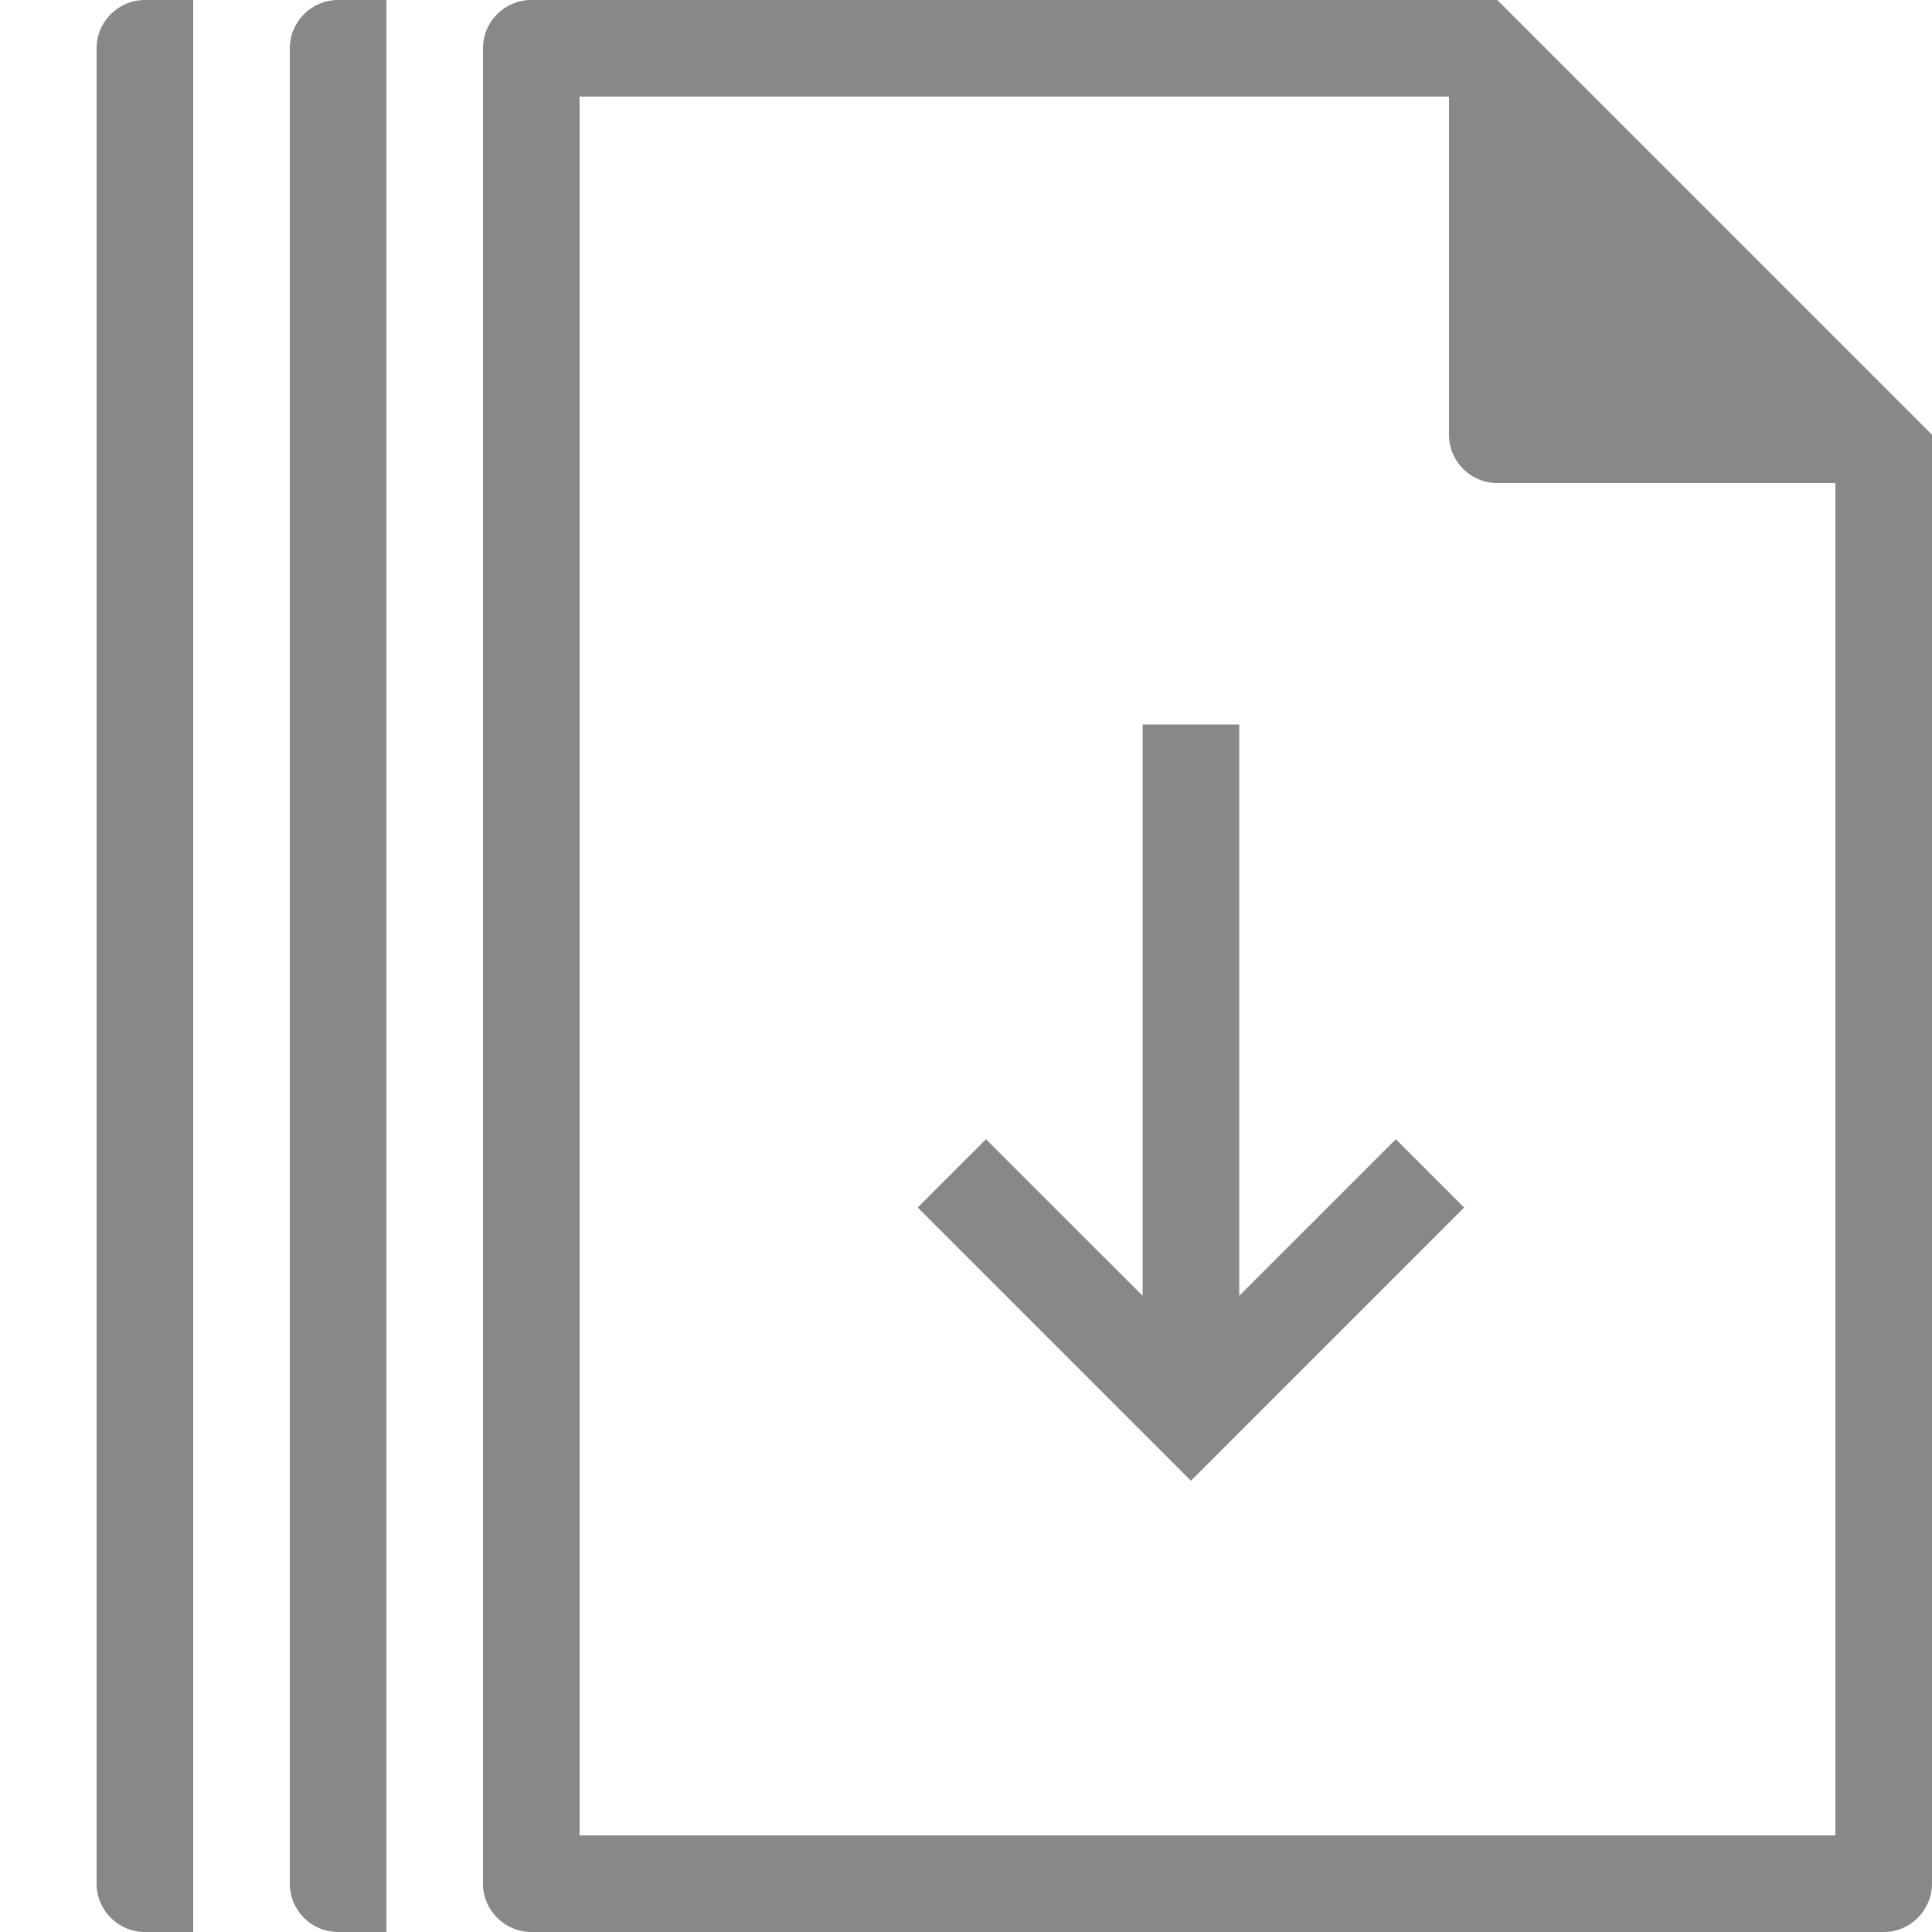 <?xml version="1.0" encoding="UTF-8"?>
<svg width="40px" height="40px" viewBox="0 0 40 40" version="1.1" xmlns="http://www.w3.org/2000/svg" xmlns:xlink="http://www.w3.org/1999/xlink">
    <!-- Generator: Sketch 48.2 (47327) - http://www.bohemiancoding.com/sketch -->
    <title>icon-big-xl-download</title>
    <desc>Created with Sketch.</desc>
    <defs></defs>
    <g id="Icon" stroke="none" stroke-width="1" fill="none" fill-rule="evenodd">
        <g id="xl-download" fill="#888888">
            <path d="M19,40 L19,38 L38,38 L38,9.828 L30.172,2 L12,2 L12,38 L19,38 L19,40 L11.001,40 C10.448,40 10,39.545 10,39.008 L10,0.992 C10,0.444 10.456,0 10.995,0 L31,0 L40,9 L40,38.993 C40,39.549 39.555,40 38.999,40 L19,40 Z" id="File" fill-rule="nonzero"></path>
            <path d="M7,0 L8,0 L8,40 L7,40 C6.448,40 6,39.552 6,39 L6,1 C6,0.448 6.448,1.01453063e-16 7,0 Z" id="Rectangle-3"></path>
            <path d="M3,0 L4,0 L4,40 L3,40 C2.448,40 2,39.552 2,39 L2,1 C2,0.448 2.448,1.01453063e-16 3,0 Z" id="Rectangle-3-Copy"></path>
            <path d="M25.657,26.828 L28.899,23.586 L30.314,25 L26.071,29.243 L24.657,30.657 L19,25 L20.414,23.586 L23.657,26.828 L23.657,15 L25.657,15 L25.657,26.828 Z" id="Arrow"></path>
            <path d="M30,1 L39,10 L30.998,10 C30.447,10 30,9.554 30,9.002 L30,1 Z" id="Corner"></path>
        </g>
    </g>
</svg>